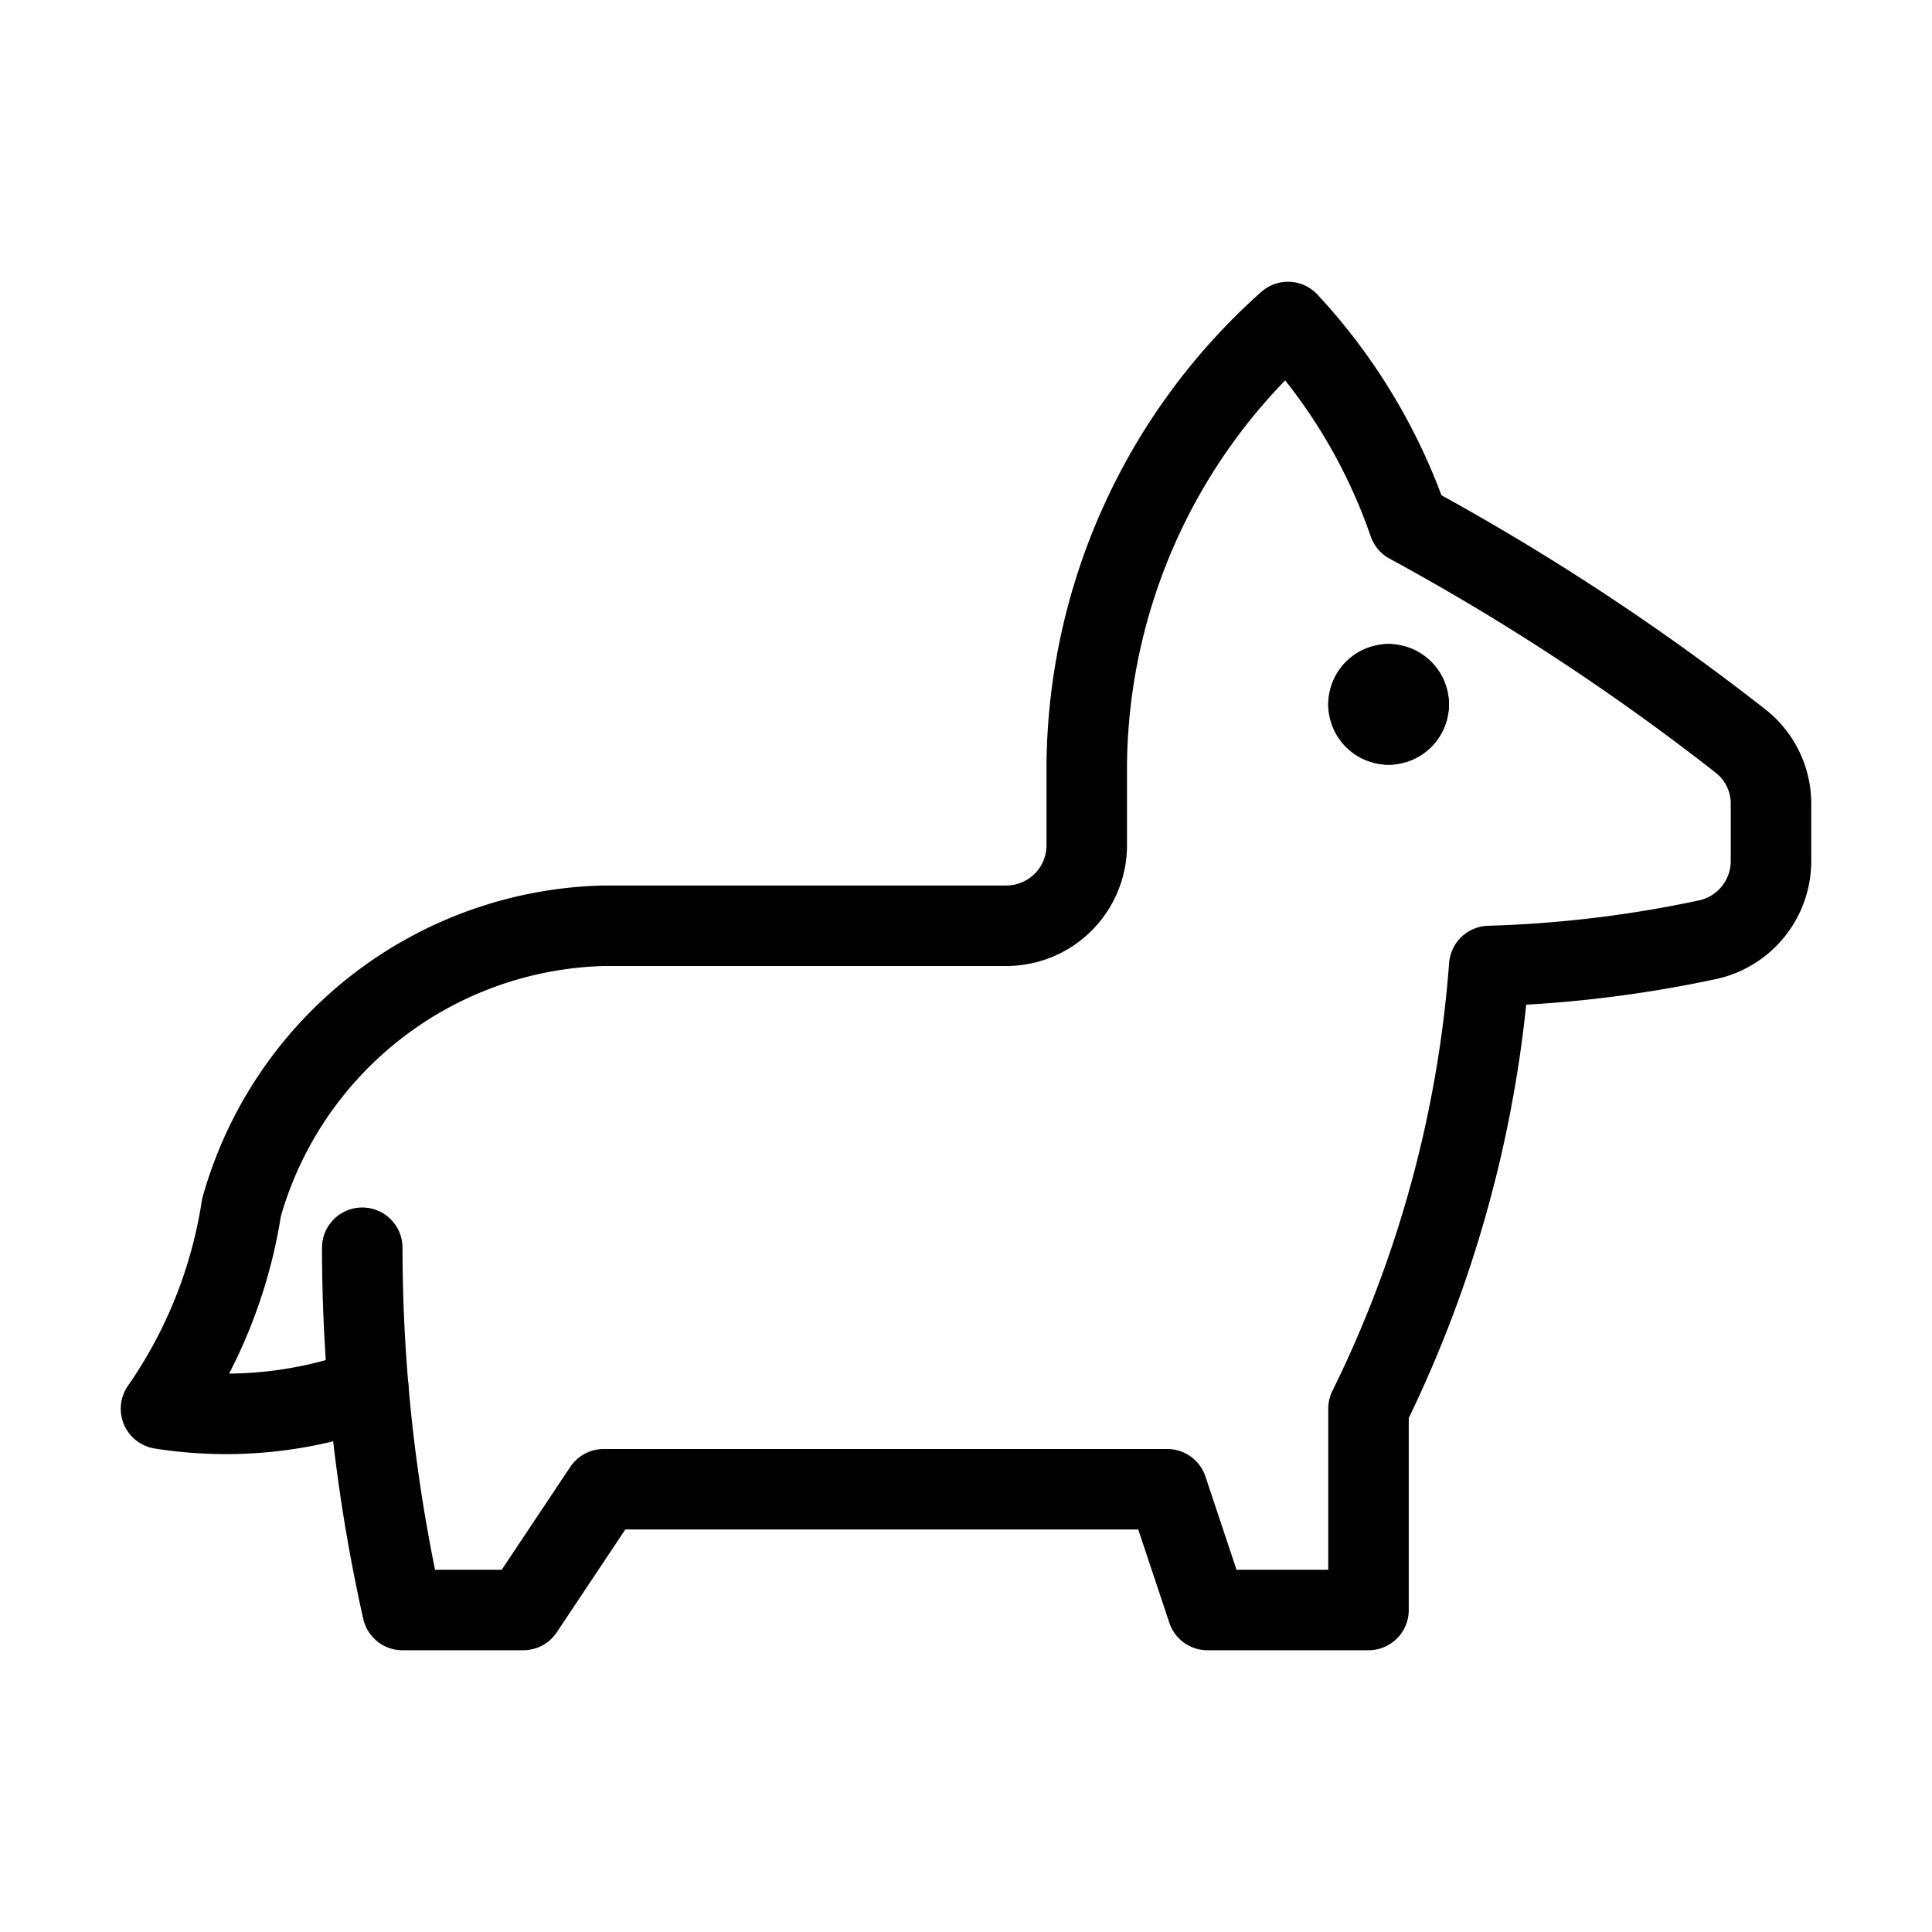 <svg id="Light" xmlns="http://www.w3.org/2000/svg" viewBox="0 0 24 24"><defs><style>.cls-1{fill:none;stroke:currentColor;stroke-linecap:round;stroke-linejoin:round;}</style></defs><title>dog-small-1</title><path class="cls-1" d="M4.5,15.5A20.631,20.631,0,0,0,5,20H6.5l1-1.5h7L15,20h2V17.5A14.962,14.962,0,0,0,18.5,12a15,15,0,0,0,2.7-.324,1,1,0,0,0,.8-.98V9.989a.989.989,0,0,0-.387-.79A29.522,29.522,0,0,0,17.5,6.5,7.046,7.046,0,0,0,16,4a7.454,7.454,0,0,0-2.5,5.5v1a1,1,0,0,1-1,1h-5A4.8,4.8,0,0,0,3,15a5.969,5.969,0,0,1-1,2.5,5.156,5.156,0,0,0,2.578-.25"/><path class="cls-1" d="M17.25,8.5a.25.25,0,0,0-.25.25"/><path class="cls-1" d="M17.5,8.75a.25.25,0,0,0-.25-.25"/><path class="cls-1" d="M17.25,9a.25.25,0,0,0,.25-.25"/><path class="cls-1" d="M17,8.75a.25.25,0,0,0,.25.25"/></svg>